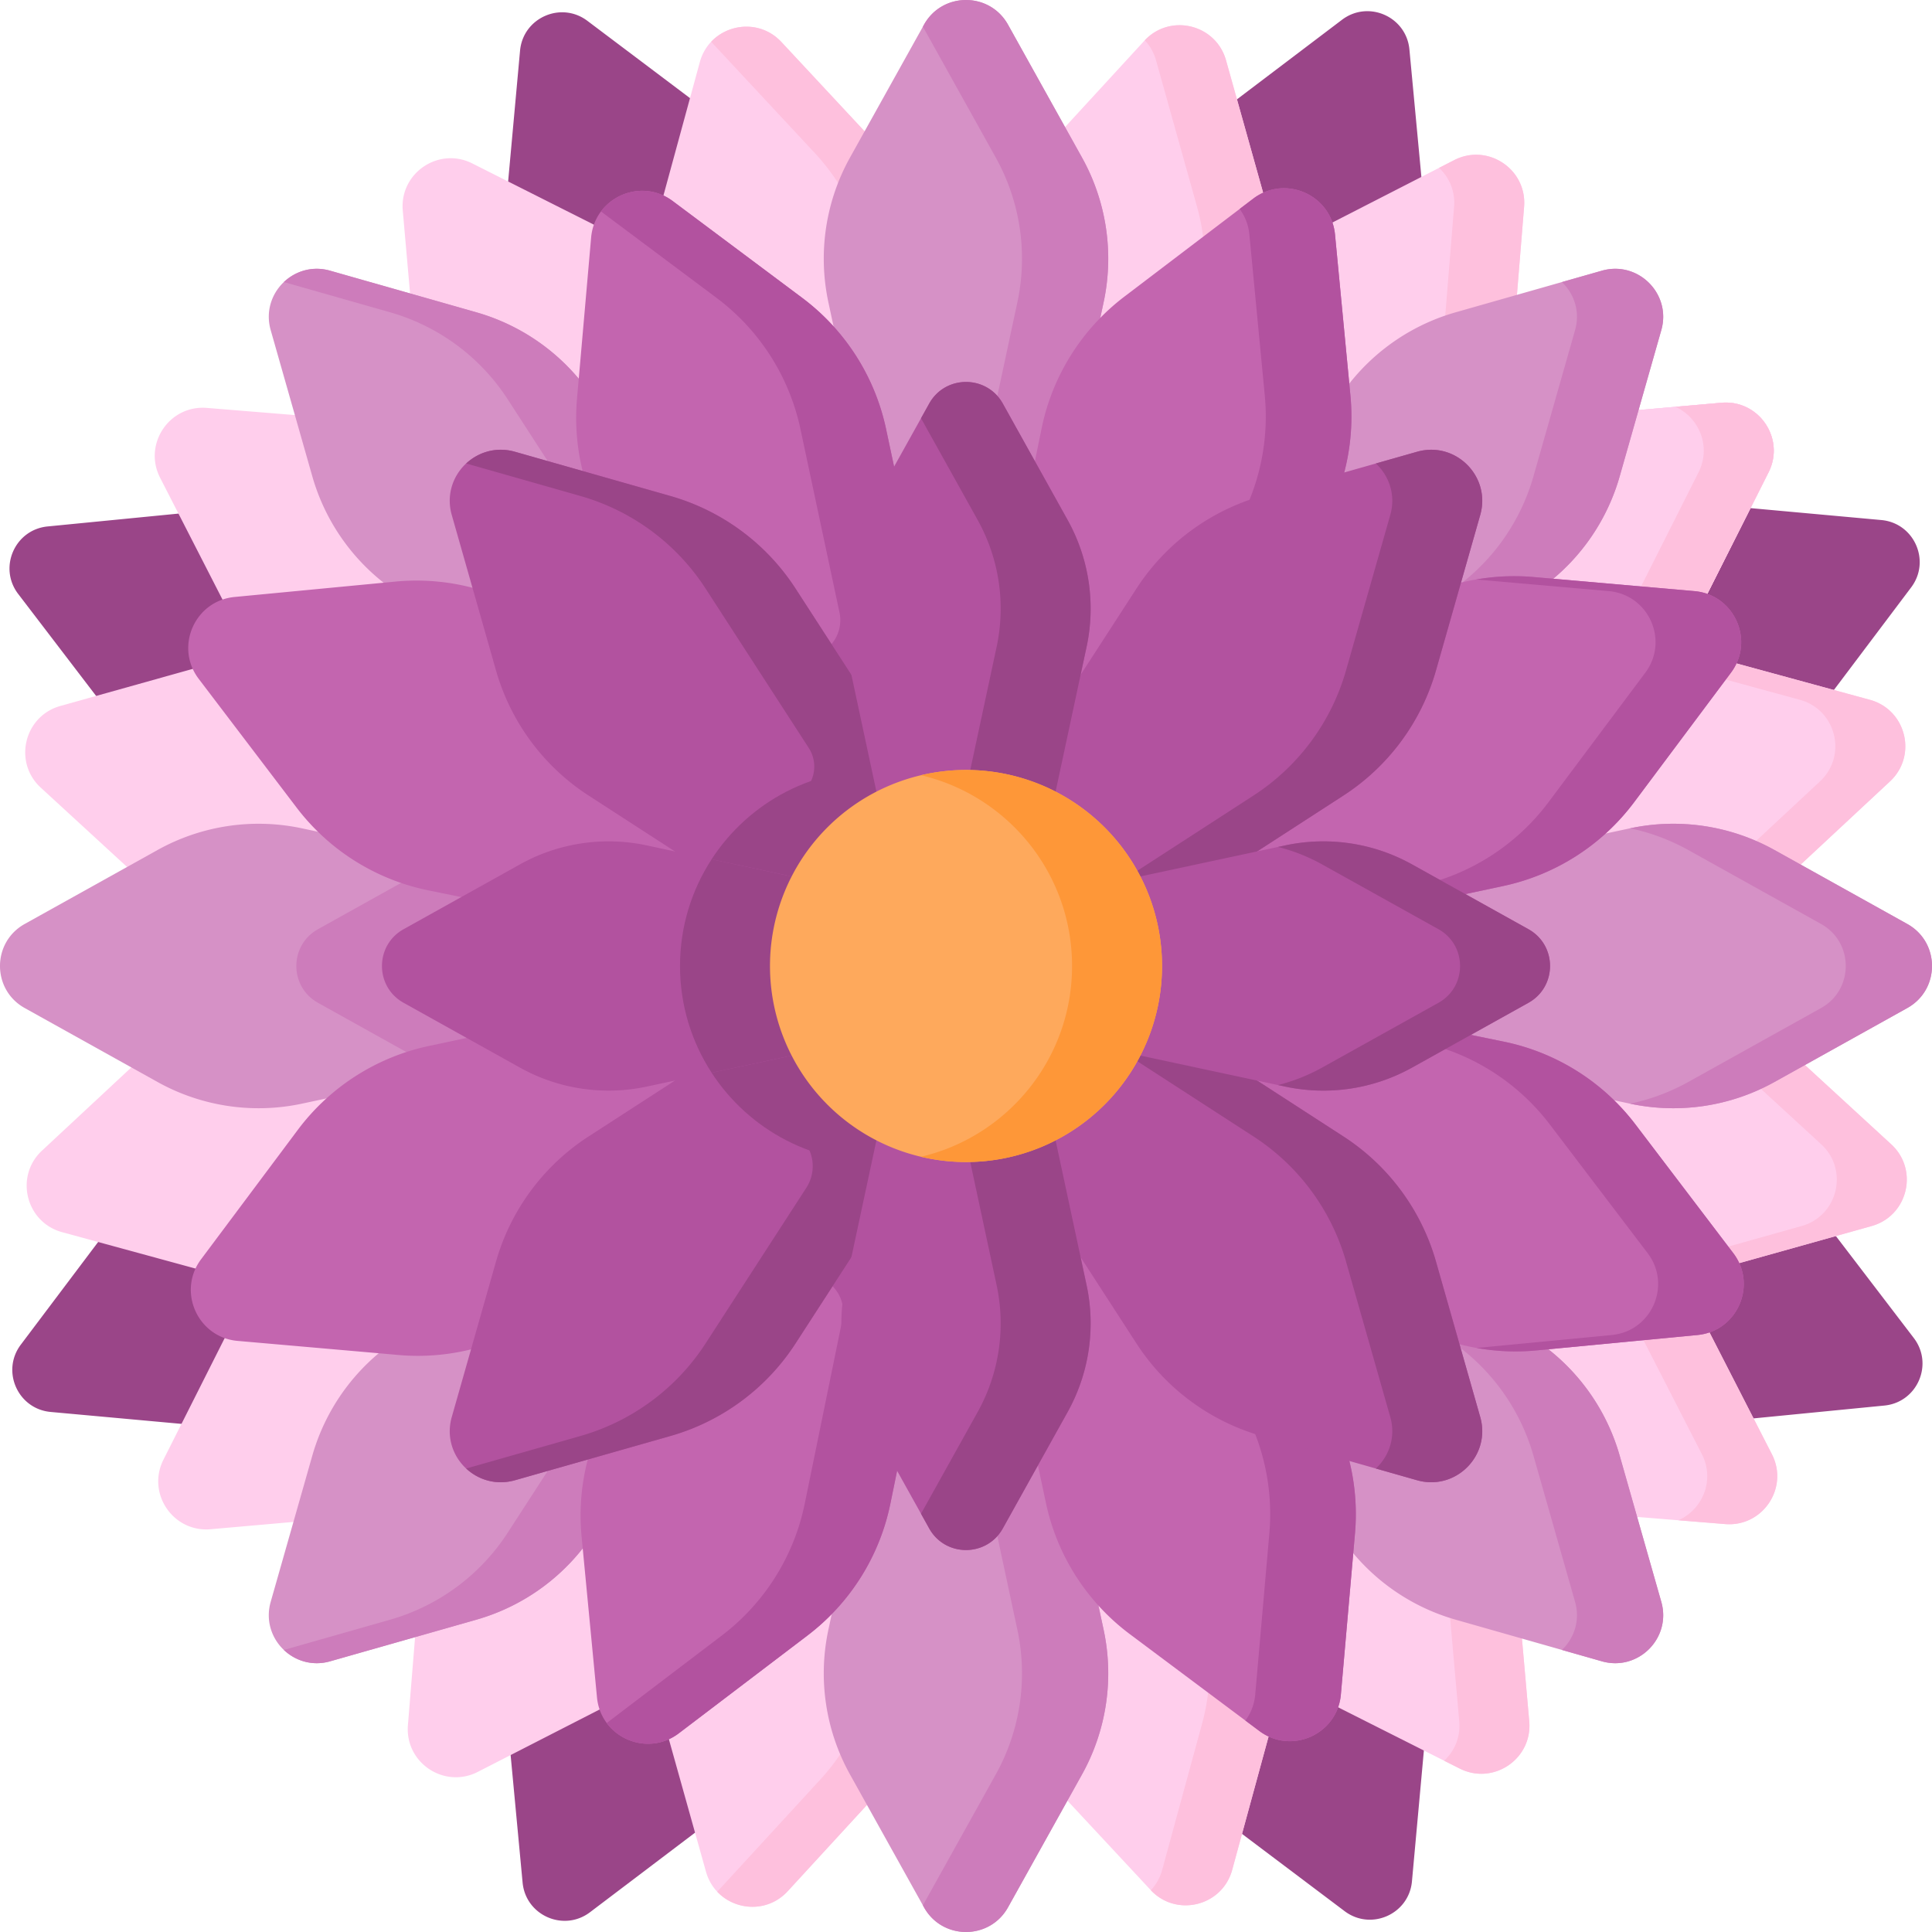 <svg class="icon" style="width: 1em;height: 1em;vertical-align: middle;fill: currentColor;overflow: hidden;" viewBox="0 0 1024 1024" version="1.1" xmlns="http://www.w3.org/2000/svg" p-id="880"><path d="M680.136 239.11l-80.597-35.452 19.205-93.07a96.614 96.614 0 0 1 36.283-57.488l56.258-42.614c13.955-10.572 34.095-1.712 35.733 15.718l6.603 70.266a96.622 96.622 0 0 1-17.857 65.593zM424.467 820.341l-80.597-35.452-55.627 77.051a96.62 96.62 0 0 0-17.857 65.593l6.603 70.266c1.638 17.431 21.778 26.288 35.733 15.718l56.258-42.614a96.614 96.614 0 0 0 36.283-57.488z" fill="#9A4588" p-id="881"></path><path d="M820.1 423.604l-35.677-80.498 76.894-55.842a96.618 96.618 0 0 1 65.542-18.04l70.285 6.408c17.435 1.589 26.35 21.704 15.817 35.687l-42.458 56.375a96.616 96.616 0 0 1-57.387 36.443zM239.582 680.892l-35.677-80.498-93.017 19.464a96.612 96.612 0 0 0-57.387 36.443L11.043 712.679c-10.533 13.984-1.617 34.099 15.817 35.687l70.285 6.408a96.608 96.608 0 0 0 65.542-18.04z" fill="#9A4588" p-id="882"></path><path d="M238.409 345.014l-35.115 80.745-93.15-18.815a96.616 96.616 0 0 1-57.64-36.042L9.655 314.826c-10.629-13.909-1.856-34.086 15.568-35.797l70.237-6.898a96.618 96.618 0 0 1 65.667 17.581zM820.709 598.241l-35.115 80.745 77.284 55.302a96.604 96.604 0 0 0 65.667 17.581l70.237-6.898c17.422-1.712 26.197-21.887 15.568-35.797l-42.851-56.079a96.622 96.622 0 0 0-57.64-36.042z" fill="#9A4588" p-id="883"></path><path d="M423.606 203.903l-80.498 35.677-55.84-76.894a96.618 96.618 0 0 1-18.04-65.542l6.408-70.285c1.589-17.435 21.704-26.35 35.687-15.817l56.375 42.458a96.616 96.616 0 0 1 36.443 57.387zM680.896 784.418l-80.498 35.677 19.464 93.017a96.612 96.612 0 0 0 36.443 57.387l56.375 42.458c13.984 10.533 34.099 1.617 35.687-15.817l6.408-70.285a96.608 96.608 0 0 0-18.04-65.542z" fill="#9A4588" p-id="884"></path><path d="M415.599 280.412l-83.152 56.412-78.324-75.011a110.251 110.251 0 0 1-33.569-69.941l-7.077-80.23c-1.755-19.901 19.021-33.998 36.864-25.011l71.931 36.231a110.245 110.245 0 0 1 52.578 57.043zM691.558 687.176l-83.152 56.412 40.75 100.504a110.262 110.262 0 0 0 52.578 57.043l71.931 36.231c17.843 8.987 38.621-5.11 36.864-25.011l-7.077-80.23a110.245 110.245 0 0 0-33.569-69.939z" fill="#FFCEEC" p-id="885"></path><path d="M810.529 912.356l-7.077-80.23a110.255 110.255 0 0 0-33.569-69.941l-78.324-75.011-21.72 14.736 62.94 60.276a110.251 110.251 0 0 1 33.569 69.941l7.077 80.23c0.746 8.441-2.573 15.83-7.992 20.863l8.233 4.147c17.843 8.985 38.619-5.11 36.864-25.011z" fill="#FEC0DD" p-id="886"></path><path d="M280.414 608.403l56.412 83.152-75.011 78.324a110.251 110.251 0 0 1-69.941 33.569l-80.23 7.077c-19.901 1.755-33.998-19.021-25.011-36.864l36.231-71.931a110.245 110.245 0 0 1 57.043-52.578zM687.178 332.444l56.412 83.152 100.504-40.75a110.262 110.262 0 0 0 57.043-52.578l36.231-71.931c8.987-17.843-5.11-38.621-25.011-36.864l-80.23 7.077a110.245 110.245 0 0 0-69.939 33.569z" fill="#FFCEEC" p-id="887"></path><path d="M687.178 332.444l56.412 83.152 100.504-40.75a110.262 110.262 0 0 0 57.043-52.578l36.231-71.931c8.987-17.843-5.11-38.621-25.011-36.864l-80.23 7.077a110.245 110.245 0 0 0-69.939 33.569z" fill="#FFCEEC" p-id="888"></path><path d="M687.178 332.444l56.412 83.152 100.504-40.75a110.262 110.262 0 0 0 57.043-52.578l36.231-71.931c8.987-17.843-5.11-38.621-25.011-36.864l-80.23 7.077a110.245 110.245 0 0 0-69.939 33.569z" fill="#FFCEEC" p-id="889"></path><path d="M912.358 213.473l-24.335 2.147c12.449 5.658 19.126 21.044 12.238 34.717l-36.231 71.931a110.245 110.245 0 0 1-57.043 52.578l-71.403 28.95 8.004 11.8 100.504-40.75a110.253 110.253 0 0 0 57.043-52.578l36.231-71.931c8.989-17.843-5.108-38.621-25.009-36.864z" fill="#FEC0DD" p-id="890"></path><path d="M501.932 261.349l-97.56 24.061-47.435-97.527a110.26 110.26 0 0 1-7.219-77.243l21.197-77.702c5.258-19.275 29.636-25.287 43.251-10.666l54.894 58.936a110.251 110.251 0 0 1 29.523 71.741z" fill="#FFCEEC" p-id="891"></path><path d="M498.584 152.952a110.258 110.258 0 0 0-29.523-71.741l-54.894-58.936c-10.59-11.371-27.687-10.256-37.239-0.134 0.043 0.045 0.091 0.087 0.134 0.134l54.894 58.936a110.251 110.251 0 0 1 29.523 71.741l3.35 108.399-64.429 15.889 3.974 8.171 97.56-24.061z" fill="#FEC0DD" p-id="892"></path><path d="M619.632 738.59l-97.56 24.061 3.35 108.399a110.251 110.251 0 0 0 29.523 71.741l54.894 58.936c13.617 14.62 37.995 8.608 43.251-10.666l21.197-77.702a110.262 110.262 0 0 0-7.219-77.243z" fill="#FFCEEC" p-id="893"></path><path d="M667.067 836.115l-47.435-97.525-33.13 8.171 43.461 89.355a110.26 110.26 0 0 1 7.219 77.243l-21.197 77.702a25.322 25.322 0 0 1-6.014 10.8c13.642 14.443 37.877 8.412 43.119-10.8l21.197-77.702a110.264 110.264 0 0 0-7.219-77.245z" fill="#FEC0DD" p-id="894"></path><path d="M261.351 522.068l24.061 97.56-97.527 47.435a110.26 110.26 0 0 1-77.243 7.219l-77.702-21.197c-19.275-5.258-25.287-29.636-10.666-43.251l58.936-54.894a110.251 110.251 0 0 1 71.741-29.523zM738.592 404.37l24.061 97.56 108.399-3.35a110.251 110.251 0 0 0 71.741-29.523l58.936-54.894c14.62-13.617 8.608-37.995-10.666-43.251l-77.702-21.197a110.262 110.262 0 0 0-77.243 7.219z" fill="#FFCEEC" p-id="895"></path><path d="M991.061 370.91l-77.702-21.197a110.229 110.229 0 0 0-47.538-2.295c3.498 0.6 6.983 1.354 10.434 2.295l77.702 21.197c19.275 5.258 25.287 29.636 10.666 43.253l-58.936 54.894a110.251 110.251 0 0 1-71.741 29.523l-71.574 2.211 0.28 1.137 108.399-3.35a110.258 110.258 0 0 0 71.741-29.523l58.936-54.894c14.62-13.615 8.608-37.993-10.666-43.251z" fill="#FEC0DD" p-id="896"></path><path d="M284.685 405.914l-23.395 97.72-108.418-2.613a110.258 110.258 0 0 1-71.941-29.034l-59.307-54.492c-14.711-13.518-8.866-37.935 10.372-43.323l77.556-21.724a110.255 110.255 0 0 1 77.29 6.694zM762.715 520.364l-23.395 97.72 97.846 46.772a110.255 110.255 0 0 0 77.29 6.694l77.556-21.724c19.237-5.388 25.085-29.807 10.372-43.323l-59.307-54.492a110.253 110.253 0 0 0-71.941-29.034z" fill="#FFCEEC" p-id="897"></path><path d="M1002.383 606.501l-59.309-54.492a110.253 110.253 0 0 0-71.941-29.034l-108.418-2.613-0.212 0.888 71.527 1.722a110.258 110.258 0 0 1 71.941 29.034l59.307 54.492c14.711 13.518 8.866 37.935-10.372 43.323l-77.556 21.724c-3.707 1.038-7.452 1.854-11.217 2.495a110.258 110.258 0 0 0 48.321-2.495l77.556-21.724c19.237-5.386 25.083-29.803 10.372-43.321z" fill="#FEC0DD" p-id="898"></path><path d="M405.918 739.315l97.72 23.395-2.613 108.418a110.258 110.258 0 0 1-29.034 71.941l-54.492 59.307c-13.518 14.711-37.935 8.866-43.323-10.372l-21.724-77.556a110.255 110.255 0 0 1 6.694-77.29z" fill="#FFCEEC" p-id="899"></path><path d="M405.918 739.315l-3.81 7.971 64.427 15.426-2.613 108.418a110.258 110.258 0 0 1-29.034 71.941l-54.492 59.309c-0.084 0.091-0.173 0.171-0.258 0.262 9.597 10.178 26.805 11.229 37.362-0.262l54.492-59.309a110.253 110.253 0 0 0 29.034-71.941l2.613-108.418z" fill="#FEC0DD" p-id="900"></path><path d="M520.366 261.287l97.72 23.395 46.772-97.846a110.255 110.255 0 0 0 6.694-77.29l-21.724-77.556c-5.388-19.237-29.807-25.085-43.323-10.372l-54.492 59.307a110.253 110.253 0 0 0-29.034 71.941z" fill="#FFCEEC" p-id="901"></path><path d="M671.552 109.547l-21.724-77.556c-5.355-19.12-29.5-25.002-43.065-10.633a25.355 25.355 0 0 1 5.961 10.633l21.724 77.556a110.255 110.255 0 0 1-6.694 77.29l-42.96 89.875 33.295 7.971 46.772-97.846a110.266 110.266 0 0 0 6.692-77.29z" fill="#FEC0DD" p-id="902"></path><path d="M335.608 333.639l-55.846 83.535-100.778-40.064a110.258 110.258 0 0 1-57.399-52.191L84.866 253.236c-9.109-17.781 4.846-38.654 24.759-37.035l80.275 6.531a110.264 110.264 0 0 1 70.167 33.093zM744.242 606.825l-55.846 83.535 75.543 77.813a110.258 110.258 0 0 0 70.167 33.093l80.275 6.531c19.913 1.619 33.868-19.252 24.759-37.035l-36.72-71.684a110.258 110.258 0 0 0-57.399-52.191z" fill="#FFCEEC" p-id="903"></path><path d="M939.138 770.762l-36.72-71.684a110.258 110.258 0 0 0-57.399-52.191l-100.778-40.064-7.79 11.653 71.465 28.41a110.258 110.258 0 0 1 57.399 52.191l36.72 71.684c7.067 13.796 0.247 29.447-12.465 35.016l24.811 2.019c19.911 1.619 33.864-19.254 24.757-37.035z" fill="#FEC0DD" p-id="904"></path><path d="M333.643 688.392l83.535 55.846-40.063 100.778a110.258 110.258 0 0 1-52.191 57.399l-71.684 36.72c-17.781 9.109-38.654-4.846-37.035-24.759l6.531-80.275a110.264 110.264 0 0 1 33.093-70.167zM606.829 279.76l83.535 55.846 77.813-75.543A110.258 110.258 0 0 0 801.27 189.896l6.531-80.275c1.619-19.913-19.252-33.866-37.035-24.759L699.083 121.581a110.258 110.258 0 0 0-52.191 57.399z" fill="#FFCEEC" p-id="905"></path><path d="M770.764 84.864l-8.029 4.112c5.351 4.994 8.639 12.29 7.959 20.647l-6.531 80.275a110.264 110.264 0 0 1-33.093 70.167l-62.68 60.852 21.974 14.69 77.813-75.543A110.258 110.258 0 0 0 801.27 189.898l6.531-80.275c1.619-19.913-19.254-33.868-37.037-24.759z" fill="#FEC0DD" p-id="906"></path><path d="M562.243 266.23h-100.483l-22.703-106.046a110.258 110.258 0 0 1 11.486-76.723l39.186-70.365c9.721-17.455 34.828-17.455 44.547 0l39.186 70.365a110.26 110.26 0 0 1 11.486 76.723z" fill="#D691C6" p-id="907"></path><path d="M573.461 83.459L534.275 13.094c-9.721-17.455-34.828-17.455-44.547 0l-0.581 1.043 38.605 69.325a110.26 110.26 0 0 1 11.486 76.723l-22.703 106.046h45.709l22.703-106.046a110.264 110.264 0 0 0-11.486-76.725z" fill="#CD7CBB" p-id="908"></path><path d="M562.243 757.77h-100.483l-22.703 106.046a110.258 110.258 0 0 0 11.486 76.723l39.186 70.365c9.721 17.455 34.828 17.455 44.547 0l39.186-70.365a110.26 110.26 0 0 0 11.486-76.723z" fill="#D691C6" p-id="909"></path><path d="M584.948 863.816l-22.703-106.046h-45.709l22.703 106.046a110.258 110.258 0 0 1-11.486 76.723l-38.605 69.325 0.581 1.043c9.721 17.455 34.828 17.455 44.547 0l39.186-70.365a110.266 110.266 0 0 0 11.486-76.725z" fill="#CD7CBB" p-id="910"></path><path d="M266.224 461.768v100.463l-30.431 6.511-75.615 16.194a110.122 110.122 0 0 1-76.707-11.476l-70.382-39.188c-17.451-9.725-17.451-34.82 0-44.545l70.382-39.188a110.122 110.122 0 0 1 76.707-11.476l75.615 16.194z" fill="#D691C6" p-id="911"></path><path d="M266.224 461.768v100.463l-30.431 6.511c-1.896-0.907-3.77-1.854-5.604-2.884l-61.646-34.346c-15.308-8.509-15.308-30.514 0-39.023l61.646-34.346c1.834-1.03 3.709-1.978 5.604-2.884z" fill="#CD7CBB" p-id="912"></path><path d="M757.772 461.757v100.483l106.046 22.703a110.258 110.258 0 0 0 76.723-11.486l70.365-39.186c17.455-9.721 17.455-34.828 0-44.547l-70.365-39.186a110.26 110.26 0 0 0-76.723-11.486z" fill="#D691C6" p-id="913"></path><path d="M1010.909 489.725l-70.365-39.186a110.249 110.249 0 0 0-76.546-11.519 110.161 110.161 0 0 1 30.837 11.519l70.365 39.186c17.455 9.721 17.455 34.828 0 44.549l-70.365 39.186a110.161 110.161 0 0 1-30.837 11.519 110.249 110.249 0 0 0 76.546-11.519l70.365-39.186c17.453-9.721 17.453-34.828 0-44.549z" fill="#CD7CBB" p-id="914"></path><path d="M373.743 302.688l-71.051 71.051-91.041-58.932a110.255 110.255 0 0 1-46.129-62.373L143.472 174.969c-5.468-19.215 12.284-36.969 31.501-31.501l77.465 22.048a110.249 110.249 0 0 1 62.373 46.129z" fill="#D691C6" p-id="915"></path><path d="M314.809 211.647a110.255 110.255 0 0 0-62.373-46.129L174.973 143.47c-9.36-2.664-18.364 0.192-24.516 6.033l56.27 16.017a110.249 110.249 0 0 1 62.373 46.129l58.932 91.041-53.091 53.091 27.747 17.962 71.051-71.051z" fill="#CD7CBB" p-id="916"></path><path d="M721.314 650.259l-71.051 71.051 58.932 91.041a110.255 110.255 0 0 0 62.373 46.129l77.465 22.048c19.215 5.468 36.969-12.284 31.501-31.501l-22.048-77.465a110.249 110.249 0 0 0-46.129-62.373z" fill="#D691C6" p-id="917"></path><path d="M880.532 849.029l-22.048-77.463a110.249 110.249 0 0 0-46.129-62.373l-91.041-58.932-17.962 17.962 63.294 40.972a110.255 110.255 0 0 1 46.129 62.373l22.048 77.463c2.806 9.855-0.507 19.318-6.985 25.468l21.193 6.033c19.217 5.466 36.971-12.288 31.501-31.503z" fill="#CD7CBB" p-id="918"></path><path d="M302.69 650.259l71.051 71.051-58.932 91.041a110.255 110.255 0 0 1-62.373 46.129l-77.465 22.048c-19.215 5.468-36.969-12.284-31.501-31.501l22.048-77.465a110.249 110.249 0 0 1 46.129-62.373z" fill="#D691C6" p-id="919"></path><path d="M302.69 650.259l-27.747 17.962 53.091 53.091-58.932 91.041a110.255 110.255 0 0 1-62.373 46.129l-56.27 16.017c6.152 5.841 15.156 8.697 24.516 6.033l77.465-22.048a110.249 110.249 0 0 0 62.373-46.129l58.932-91.041z" fill="#CD7CBB" p-id="920"></path><path d="M650.261 302.688l71.051 71.051 91.041-58.932a110.255 110.255 0 0 0 46.129-62.373l22.048-77.465c5.468-19.215-12.284-36.969-31.501-31.501l-77.465 22.048a110.249 110.249 0 0 0-62.373 46.129z" fill="#D691C6" p-id="921"></path><path d="M849.031 143.47l-21.193 6.033c6.478 6.15 9.789 15.613 6.985 25.468l-22.048 77.463a110.249 110.249 0 0 1-46.129 62.373l-63.294 40.972 17.962 17.962 91.041-58.932a110.255 110.255 0 0 0 46.129-62.373l22.048-77.463c5.47-19.219-12.284-36.973-31.501-31.503z" fill="#CD7CBB" p-id="922"></path><path d="M493.649 340.153l-97.545 43.644-68.101-93.085a117.248 117.248 0 0 1-22.173-79.47l7.477-85.327c1.854-21.166 26.228-32.071 43.245-19.349l68.601 51.288a117.255 117.255 0 0 1 44.475 69.491z" fill="#C365AF" p-id="923"></path><path d="M469.628 227.347a117.255 117.255 0 0 0-44.475-69.491l-68.601-51.288c-12.725-9.515-29.562-5.812-38.022 5.509l61.232 45.779a117.261 117.261 0 0 1 44.475 69.491l20.704 97.234a19.691 19.691 0 0 1-11.219 22.077l-48.812 21.84 11.194 15.302 97.545-43.644z" fill="#B2529F" p-id="924"></path><path d="M627.898 640.202l-97.545 43.644 24.022 112.806a117.261 117.261 0 0 0 44.475 69.491l68.601 51.288c17.016 12.723 41.39 1.817 43.245-19.349l7.477-85.327a117.261 117.261 0 0 0-22.173-79.47z" fill="#C365AF" p-id="925"></path><path d="M695.999 733.287l-68.101-93.085-34.198 15.302 56.907 77.784a117.248 117.248 0 0 1 22.173 79.47l-7.477 85.327c-0.468 5.338-2.369 10.022-5.223 13.839l7.37 5.509c17.016 12.723 41.39 1.817 43.245-19.349l7.477-85.327a117.255 117.255 0 0 0-22.173-79.472z" fill="#B2529F" p-id="926"></path><path d="M383.808 627.894l-93.087 68.095a117.234 117.234 0 0 1-79.468 22.19l-7.665-0.68-77.675-6.799c-21.16-1.854-32.059-26.228-19.347-43.247l51.282-68.61a117.327 117.327 0 0 1 69.496-44.462l112.804-24.024 8.447 18.893zM640.204 396.102l43.644 97.545 112.806-24.022a117.261 117.261 0 0 0 69.491-44.475l51.288-68.601c12.723-17.016 1.817-41.39-19.349-43.245l-85.327-7.477a117.261 117.261 0 0 0-79.47 22.173z" fill="#C365AF" p-id="927"></path><path d="M898.086 313.305l-85.327-7.477a117.121 117.121 0 0 0-30.376 1.317l70.311 6.16c21.166 1.854 32.071 26.228 19.349 43.245l-51.288 68.601a117.255 117.255 0 0 1-69.491 44.475l-71.362 15.195 3.948 8.824 112.806-24.022a117.261 117.261 0 0 0 69.491-44.475l51.288-68.601c12.723-17.014 1.817-41.388-19.349-43.243z" fill="#B2529F" p-id="928"></path><path d="M626.866 382.871l-97.891-42.859 23.115-112.996a117.252 117.252 0 0 1 43.914-69.846l68.187-51.838c16.913-12.859 41.374-2.149 43.399 19.001l8.161 85.266a117.255 117.255 0 0 1-21.535 79.645z" fill="#C365AF" p-id="929"></path><path d="M715.751 209.597l-8.161-85.266c-2.025-21.152-26.486-31.859-43.399-19.001l-7.154 5.437c2.788 3.754 4.661 8.338 5.161 13.563l8.161 85.266a117.255 117.255 0 0 1-21.535 79.645l-56.478 78.516 34.521 15.113 67.351-93.628a117.287 117.287 0 0 0 21.533-79.645z" fill="#B2529F" p-id="930"></path><path d="M495.03 683.987l-97.891-42.859-67.351 93.628a117.255 117.255 0 0 0-21.535 79.645l8.161 85.266c2.025 21.149 26.486 31.859 43.399 19.001l68.187-51.838a117.252 117.252 0 0 0 43.914-69.846z" fill="#C365AF" p-id="931"></path><path d="M397.139 641.129l-10.872 15.113 49.187 21.535a19.153 19.153 0 0 1 11.083 21.382l-20.01 97.825a117.252 117.252 0 0 1-43.914 69.846l-61.034 46.399c8.493 11.437 25.503 15.121 38.238 5.437l68.187-51.838a117.252 117.252 0 0 0 43.914-69.846l23.115-112.996z" fill="#B2529F" p-id="932"></path><path d="M382.881 397.134l-34.058 77.758-8.818 20.13-112.99-23.117a117.205 117.205 0 0 1-69.846-43.906l-51.838-68.177c-12.857-16.915-2.143-41.392 18.996-43.412l79.921-7.644 5.357-0.515a117.292 117.292 0 0 1 79.633 21.531zM683.991 528.97l-42.859 97.891 93.628 67.351a117.255 117.255 0 0 0 79.645 21.535l85.266-8.161c21.149-2.025 31.859-26.486 19.001-43.399l-51.838-68.187a117.252 117.252 0 0 0-69.846-43.914z" fill="#C365AF" p-id="933"></path><path d="M918.671 664.187l-51.838-68.187a117.252 117.252 0 0 0-69.846-43.914l-112.996-23.115-3.731 8.522 71.335 14.591a117.252 117.252 0 0 1 69.846 43.914l51.838 68.187c12.859 16.913 2.149 41.374-19.001 43.399l-71.675 6.861a117.162 117.162 0 0 0 31.801 1.3l85.266-8.161c21.149-2.021 31.859-26.482 19.001-43.397z" fill="#B2529F" p-id="934"></path><path d="M484.333 408.775l-1.051 1.051-74.502 74.502-35.273-22.829-61.543-39.847a117.261 117.261 0 0 1-49.078-66.323l-23.447-82.393c-5.81-20.439 13.063-39.311 33.501-33.501l82.393 23.447a117.261 117.261 0 0 1 66.323 49.078z" fill="#B2529F" p-id="935"></path><path d="M483.28 409.826l-74.502 74.502-35.273-22.829c17.74-31.853 51.777-53.404 90.82-53.404 6.472 0 12.817 0.598 18.955 1.731z" fill="#9A4588" p-id="936"></path><path d="M421.663 311.951a117.255 117.255 0 0 0-66.335-49.059l-82.383-23.449c-9.846-2.802-19.322 0.138-25.857 6.214l60.554 17.235a117.259 117.259 0 0 1 66.333 49.059l54.671 84.456a18.22 18.22 0 0 1-2.411 22.781L379.825 465.598l28.948 18.739 75.563-75.563z" fill="#9A4588" p-id="937"></path><path d="M615.231 539.663l-75.563 75.563 62.674 96.822a117.267 117.267 0 0 0 66.333 49.059l82.383 23.449c20.435 5.816 39.316-13.065 33.499-33.499l-23.449-82.383a117.255 117.255 0 0 0-49.059-66.333z" fill="#B2529F" p-id="938"></path><path d="M784.559 751.055l-23.449-82.383a117.255 117.255 0 0 0-49.059-66.333l-96.82-62.676-18.739 18.739 67.874 43.937a117.259 117.259 0 0 1 49.059 66.333l23.449 82.383c3.014 10.59-0.614 20.754-7.644 27.287l21.829 6.214c20.435 5.816 39.316-13.065 33.499-33.501z" fill="#9A4588" p-id="939"></path><path d="M615.231 484.335l-75.563-75.563 62.674-96.82a117.267 117.267 0 0 1 66.333-49.059l82.383-23.449c20.435-5.816 39.316 13.065 33.499 33.499l-23.449 82.383a117.255 117.255 0 0 1-49.059 66.333z" fill="#B2529F" p-id="940"></path><path d="M751.057 239.444l-21.829 6.214c7.03 6.533 10.656 16.697 7.644 27.287l-23.449 82.383a117.255 117.255 0 0 1-49.059 66.333l-67.874 43.937 18.739 18.739 96.82-62.676a117.259 117.259 0 0 0 49.059-66.333l23.449-82.383c5.818-20.437-13.063-39.318-33.499-33.501z" fill="#9A4588" p-id="941"></path><path d="M484.333 615.222l-62.676 96.816a117.261 117.261 0 0 1-66.323 49.078l-82.393 23.447c-20.439 5.81-39.311-13.063-33.501-33.501l23.447-82.393a117.261 117.261 0 0 1 49.078-66.323l61.543-39.847 35.273-22.829 74.502 74.502z" fill="#B2529F" p-id="942"></path><path d="M483.28 614.172c-6.14 1.133-12.486 1.731-18.955 1.731-39.044 0-73.081-21.551-90.82-53.404l35.273-22.829z" fill="#9A4588" p-id="943"></path><path d="M408.773 539.663l-28.948 18.739 44.747 44.747a21.125 21.125 0 0 1 2.796 26.418l-53.394 82.482a117.259 117.259 0 0 1-66.333 49.059l-60.554 17.235c6.535 6.076 16.011 9.016 25.857 6.214l82.383-23.449a117.259 117.259 0 0 0 66.333-49.059l62.676-96.822z" fill="#9A4588" p-id="944"></path><path d="M556.027 435.739h-88.049l-19.895-92.926a96.614 96.614 0 0 1 10.065-67.231l34.336-61.66c8.517-15.294 30.518-15.294 39.035 0l34.336 61.66a96.614 96.614 0 0 1 10.065 67.231z" fill="#B2529F" p-id="945"></path><path d="M565.857 275.582l-34.336-61.66c-8.517-15.294-30.518-15.294-39.035 0l-4.325 7.768 30.011 53.893a96.614 96.614 0 0 1 10.065 67.231l-19.895 92.926h47.687l19.895-92.926a96.626 96.626 0 0 0-10.067-67.231z" fill="#9A4588" p-id="946"></path><path d="M556.027 588.261h-88.049l-19.895 92.926a96.616 96.616 0 0 0 10.065 67.231l34.336 61.66c8.517 15.294 30.518 15.294 39.035 0l34.336-61.66a96.614 96.614 0 0 0 10.065-67.231z" fill="#B2529F" p-id="947"></path><path d="M575.921 681.187l-19.895-92.926h-47.687l19.895 92.926a96.614 96.614 0 0 1-10.065 67.231l-30.011 53.893 4.325 7.768c8.517 15.294 30.518 15.294 39.035 0l34.336-61.66a96.606 96.606 0 0 0 10.067-67.231z" fill="#9A4588" p-id="948"></path><path d="M588.263 556.025v-88.049l92.926-19.895a96.616 96.616 0 0 1 67.231 10.065l61.66 34.336c15.294 8.517 15.294 30.518 0 39.035l-61.66 34.336a96.614 96.614 0 0 1-67.231 10.065z" fill="#B2529F" p-id="949"></path><path d="M810.078 492.481l-61.66-34.336a96.626 96.626 0 0 0-67.231-10.065l-3.81 0.816a96.529 96.529 0 0 1 23.352 9.249l61.66 34.336c15.296 8.517 15.296 30.518 0 39.035l-61.66 34.336a96.562 96.562 0 0 1-23.352 9.249l3.81 0.816a96.614 96.614 0 0 0 67.231-10.065l61.66-34.336c15.296-8.517 15.296-30.518 0-39.035z" fill="#9A4588" p-id="950"></path><path d="M435.747 467.969v88.059l-58.576 12.527-34.367 7.355c-22.89 4.904-46.77 1.339-67.229-10.055l-61.646-34.346c-15.308-8.509-15.308-30.514 0-39.023l61.646-34.346a96.567 96.567 0 0 1 67.229-10.055l34.367 7.355z" fill="#B2529F" p-id="951"></path><path d="M435.747 467.969v88.059l-58.576 12.527c-10.59-16.277-16.751-35.706-16.751-56.557s6.16-40.28 16.751-56.557z" fill="#9A4588" p-id="952"></path><path d="M512.003 511.999m-103.895 0a103.895 103.895 0 1 0 207.79 0 103.895 103.895 0 1 0-207.79 0Z" fill="#FEA95C" p-id="953"></path><path d="M512.003 408.104c-8.208 0-16.184 0.981-23.842 2.781 45.882 10.78 80.053 51.943 80.053 101.114s-34.171 90.334-80.053 101.114a104.035 104.035 0 0 0 23.842 2.781c57.381 0 103.895-46.514 103.895-103.895s-46.517-103.895-103.895-103.895z" fill="#FE9738" p-id="954"></path></svg>